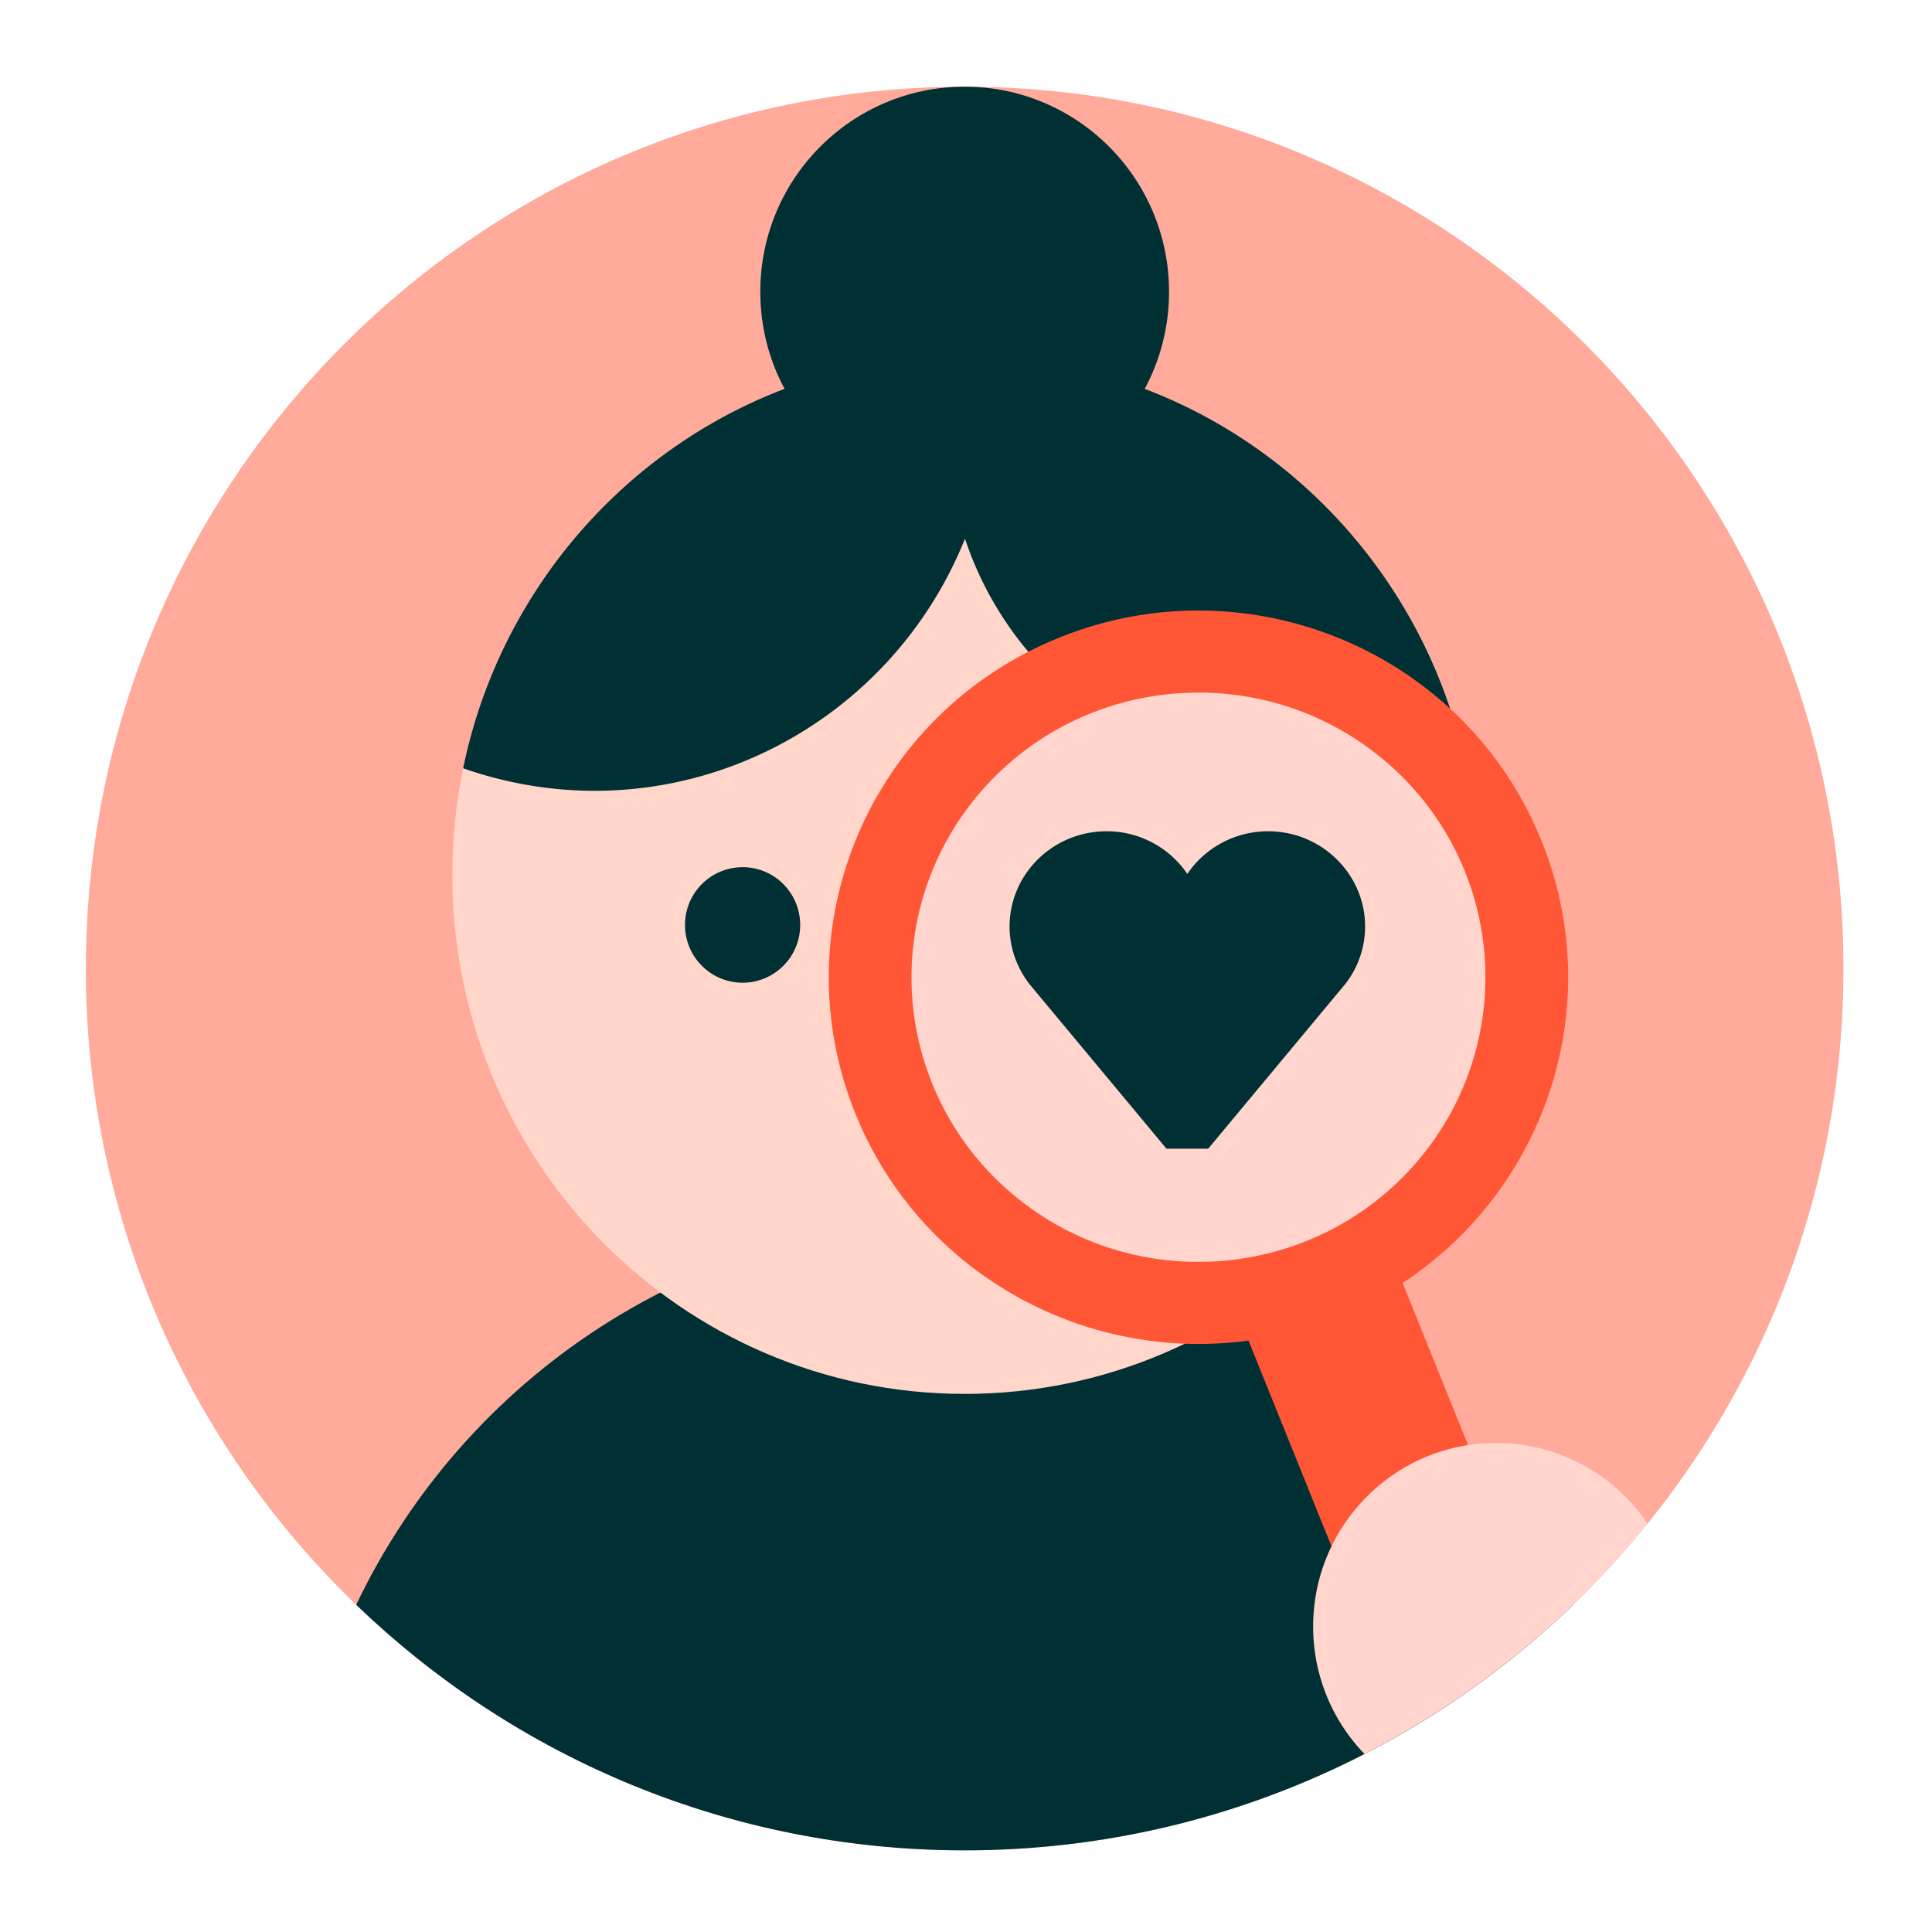 <svg xmlns="http://www.w3.org/2000/svg" width="64" height="64" viewBox="0 0 64 64">
    <g fill="none" fill-rule="evenodd">
        <path fill="#FFAA9A" d="M2.844 32.084c0 16.133 13.034 29.211 29.112 29.211 16.044 0 29.057-13.024 29.11-29.11v-.202C61.014 15.896 48 2.872 31.957 2.872c-16.078 0-29.112 13.078-29.112 29.212"/>
        <path fill="#002F34" d="M31.956 40.409c8.887 0 16.561 5.21 20.155 12.752-5.23 5.038-12.332 8.134-20.155 8.134l-.482-.004c-7.632-.124-14.55-3.196-19.674-8.13C15.394 45.62 23.07 40.41 31.956 40.41z"/>
        <path fill="#FFD6C9" d="M48.928 28.982c0 9.496-7.599 17.193-16.972 17.193-9.374 0-16.973-7.697-16.973-17.193 0-9.495 7.599-17.193 16.973-17.193 9.373 0 16.972 7.698 16.972 17.193"/>
        <path fill="#002F34" d="M31.956 11.789l.322.003c7.53.142 13.862 5.253 15.933 12.231a11.013 11.013 0 0 1-5.636 1.543c-4.933 0-9.12-3.233-10.608-7.722-2.464 6.134-9.09 9.626-15.594 7.921-.35-.092-.695-.197-1.031-.316 1.608-7.801 8.436-13.66 16.614-13.66zM26.507 30.64a1.91 1.91 0 0 1-1.908 1.914 1.91 1.91 0 0 1-1.907-1.914 1.91 1.91 0 0 1 1.907-1.914c1.054 0 1.908.857 1.908 1.914"/>
        <path fill="#002F34" d="M38.726 9.665c0 3.752-3.031 6.794-6.77 6.794-3.74 0-6.77-3.042-6.77-6.794s3.03-6.793 6.77-6.793c3.739 0 6.77 3.041 6.77 6.793"/>
        <path fill="#FF5636" d="M48.728 55.397l1.232-2.922.27-.64-4.347-10.775-5.049 2.05 4.347 10.776 1.48.63z"/>
        <path fill="#FFD5CD" d="M49.559 47.8a6.047 6.047 0 0 1 5.018 2.671 29.246 29.246 0 0 1-9.376 7.632A6.065 6.065 0 0 1 43.5 53.88c0-3.358 2.713-6.08 6.06-6.08z"/>
        <path fill="#FF5636" d="M51.05 27.816c2.537 6.217-.488 13.298-6.756 15.815-6.268 2.516-13.406-.484-15.943-6.702-2.537-6.217.488-13.298 6.756-15.815 6.268-2.516 13.406.484 15.943 6.702"/>
        <path fill="#FFD5CD" d="M45.858 25.189a9.377 9.377 0 0 1 1.084 13.292c-3.4 3.967-9.4 4.449-13.4 1.075a9.377 9.377 0 0 1-1.084-13.291c3.401-3.968 9.4-4.45 13.4-1.076"/>
        <path fill="#002F34" d="M42.008 27.537c-1.116 0-2.1.562-2.676 1.413a3.227 3.227 0 0 0-2.676-1.413c-1.771 0-3.212 1.415-3.212 3.155 0 .686.224 1.34.66 1.91l4.537 5.45h1.382l4.55-5.467a3.087 3.087 0 0 0 .647-1.893c0-1.74-1.441-3.155-3.212-3.155"/>
    </g>
</svg>
